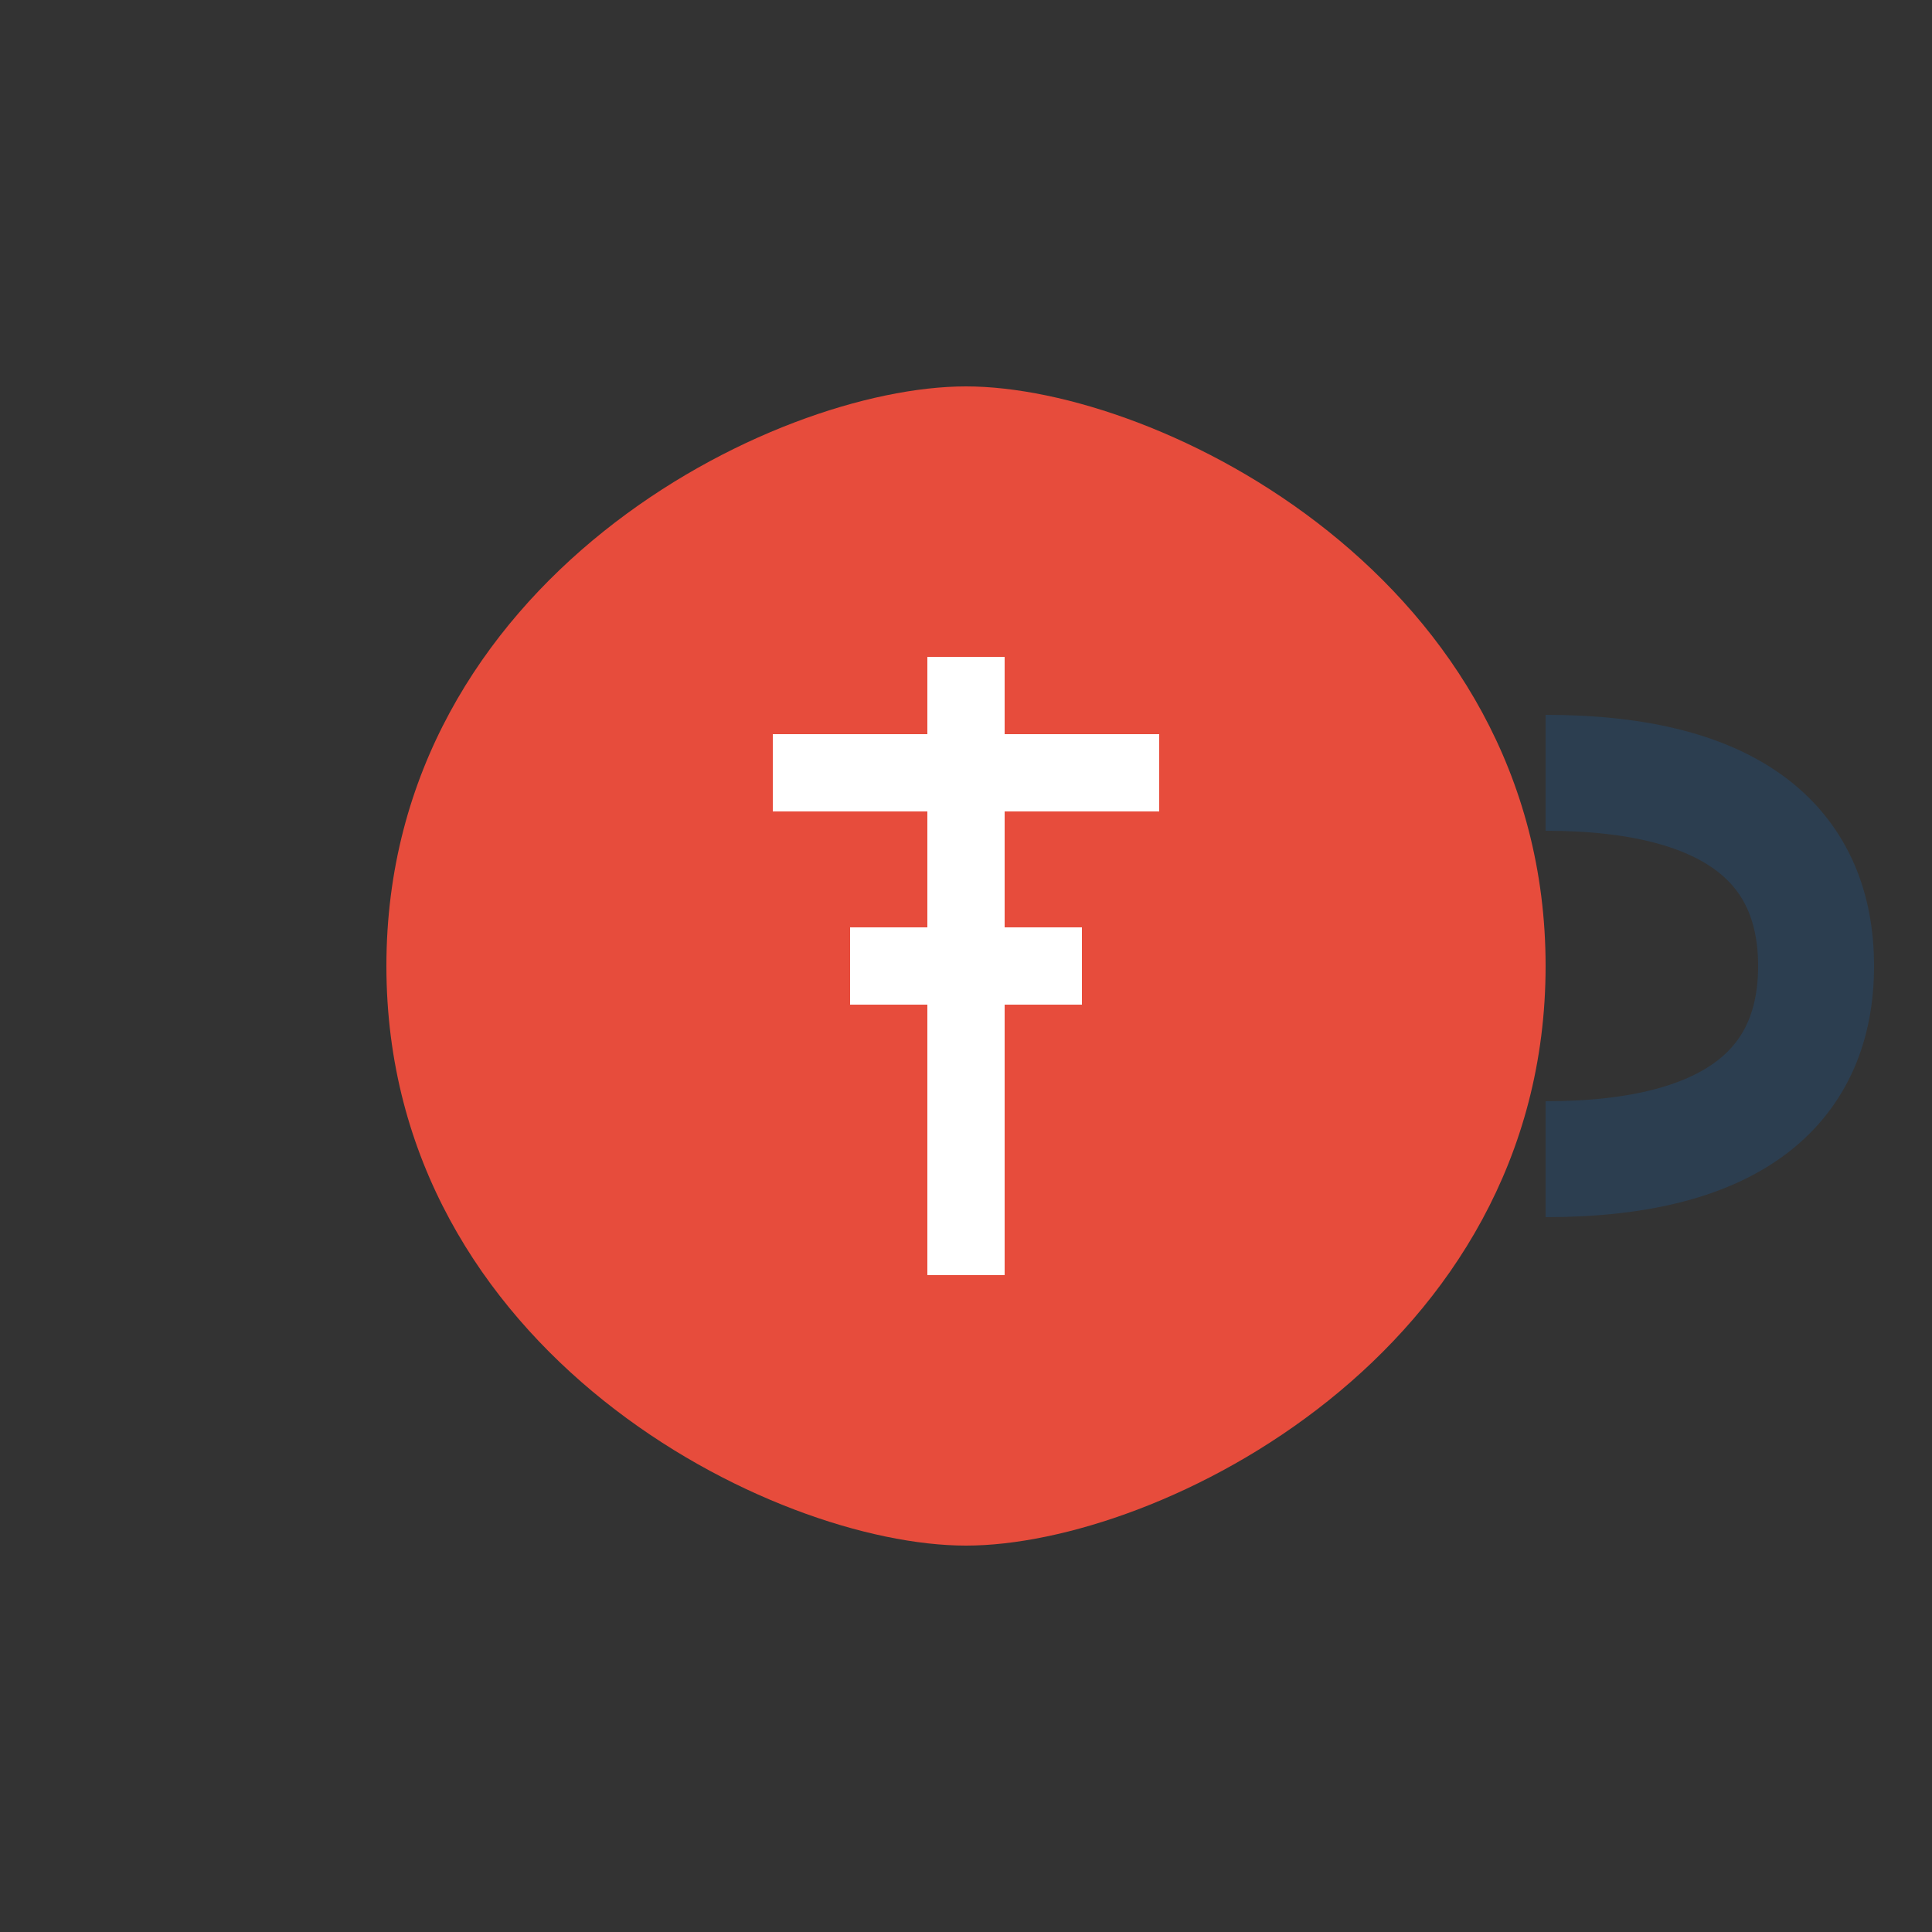 <?xml version="1.0" encoding="UTF-8"?>
<svg width="50" height="50" viewBox="0 0 50 50" fill="none" xmlns="http://www.w3.org/2000/svg">
  <rect x="0" y="0" width="50" height="50" fill="#333333" stroke="none"/>
  <!-- 锅的主体 -->
  <path d="M10 25C10 15 20 10 25 10C30 10 40 15 40 25C40 35 30 40 25 40C20 40 10 35 10 25Z" fill="#E74C3C"/>
  <!-- 锅把手 -->
  <path d="M40 20C45 20 47 22 47 25C47 28 45 30 40 30" stroke="#2C3E50" stroke-width="3"/>
  <!-- 中文字符 "名" 的简化版 -->
  <path d="M20 20H30M25 17V33M22 25H28" stroke="white" stroke-width="2"/>
</svg>
